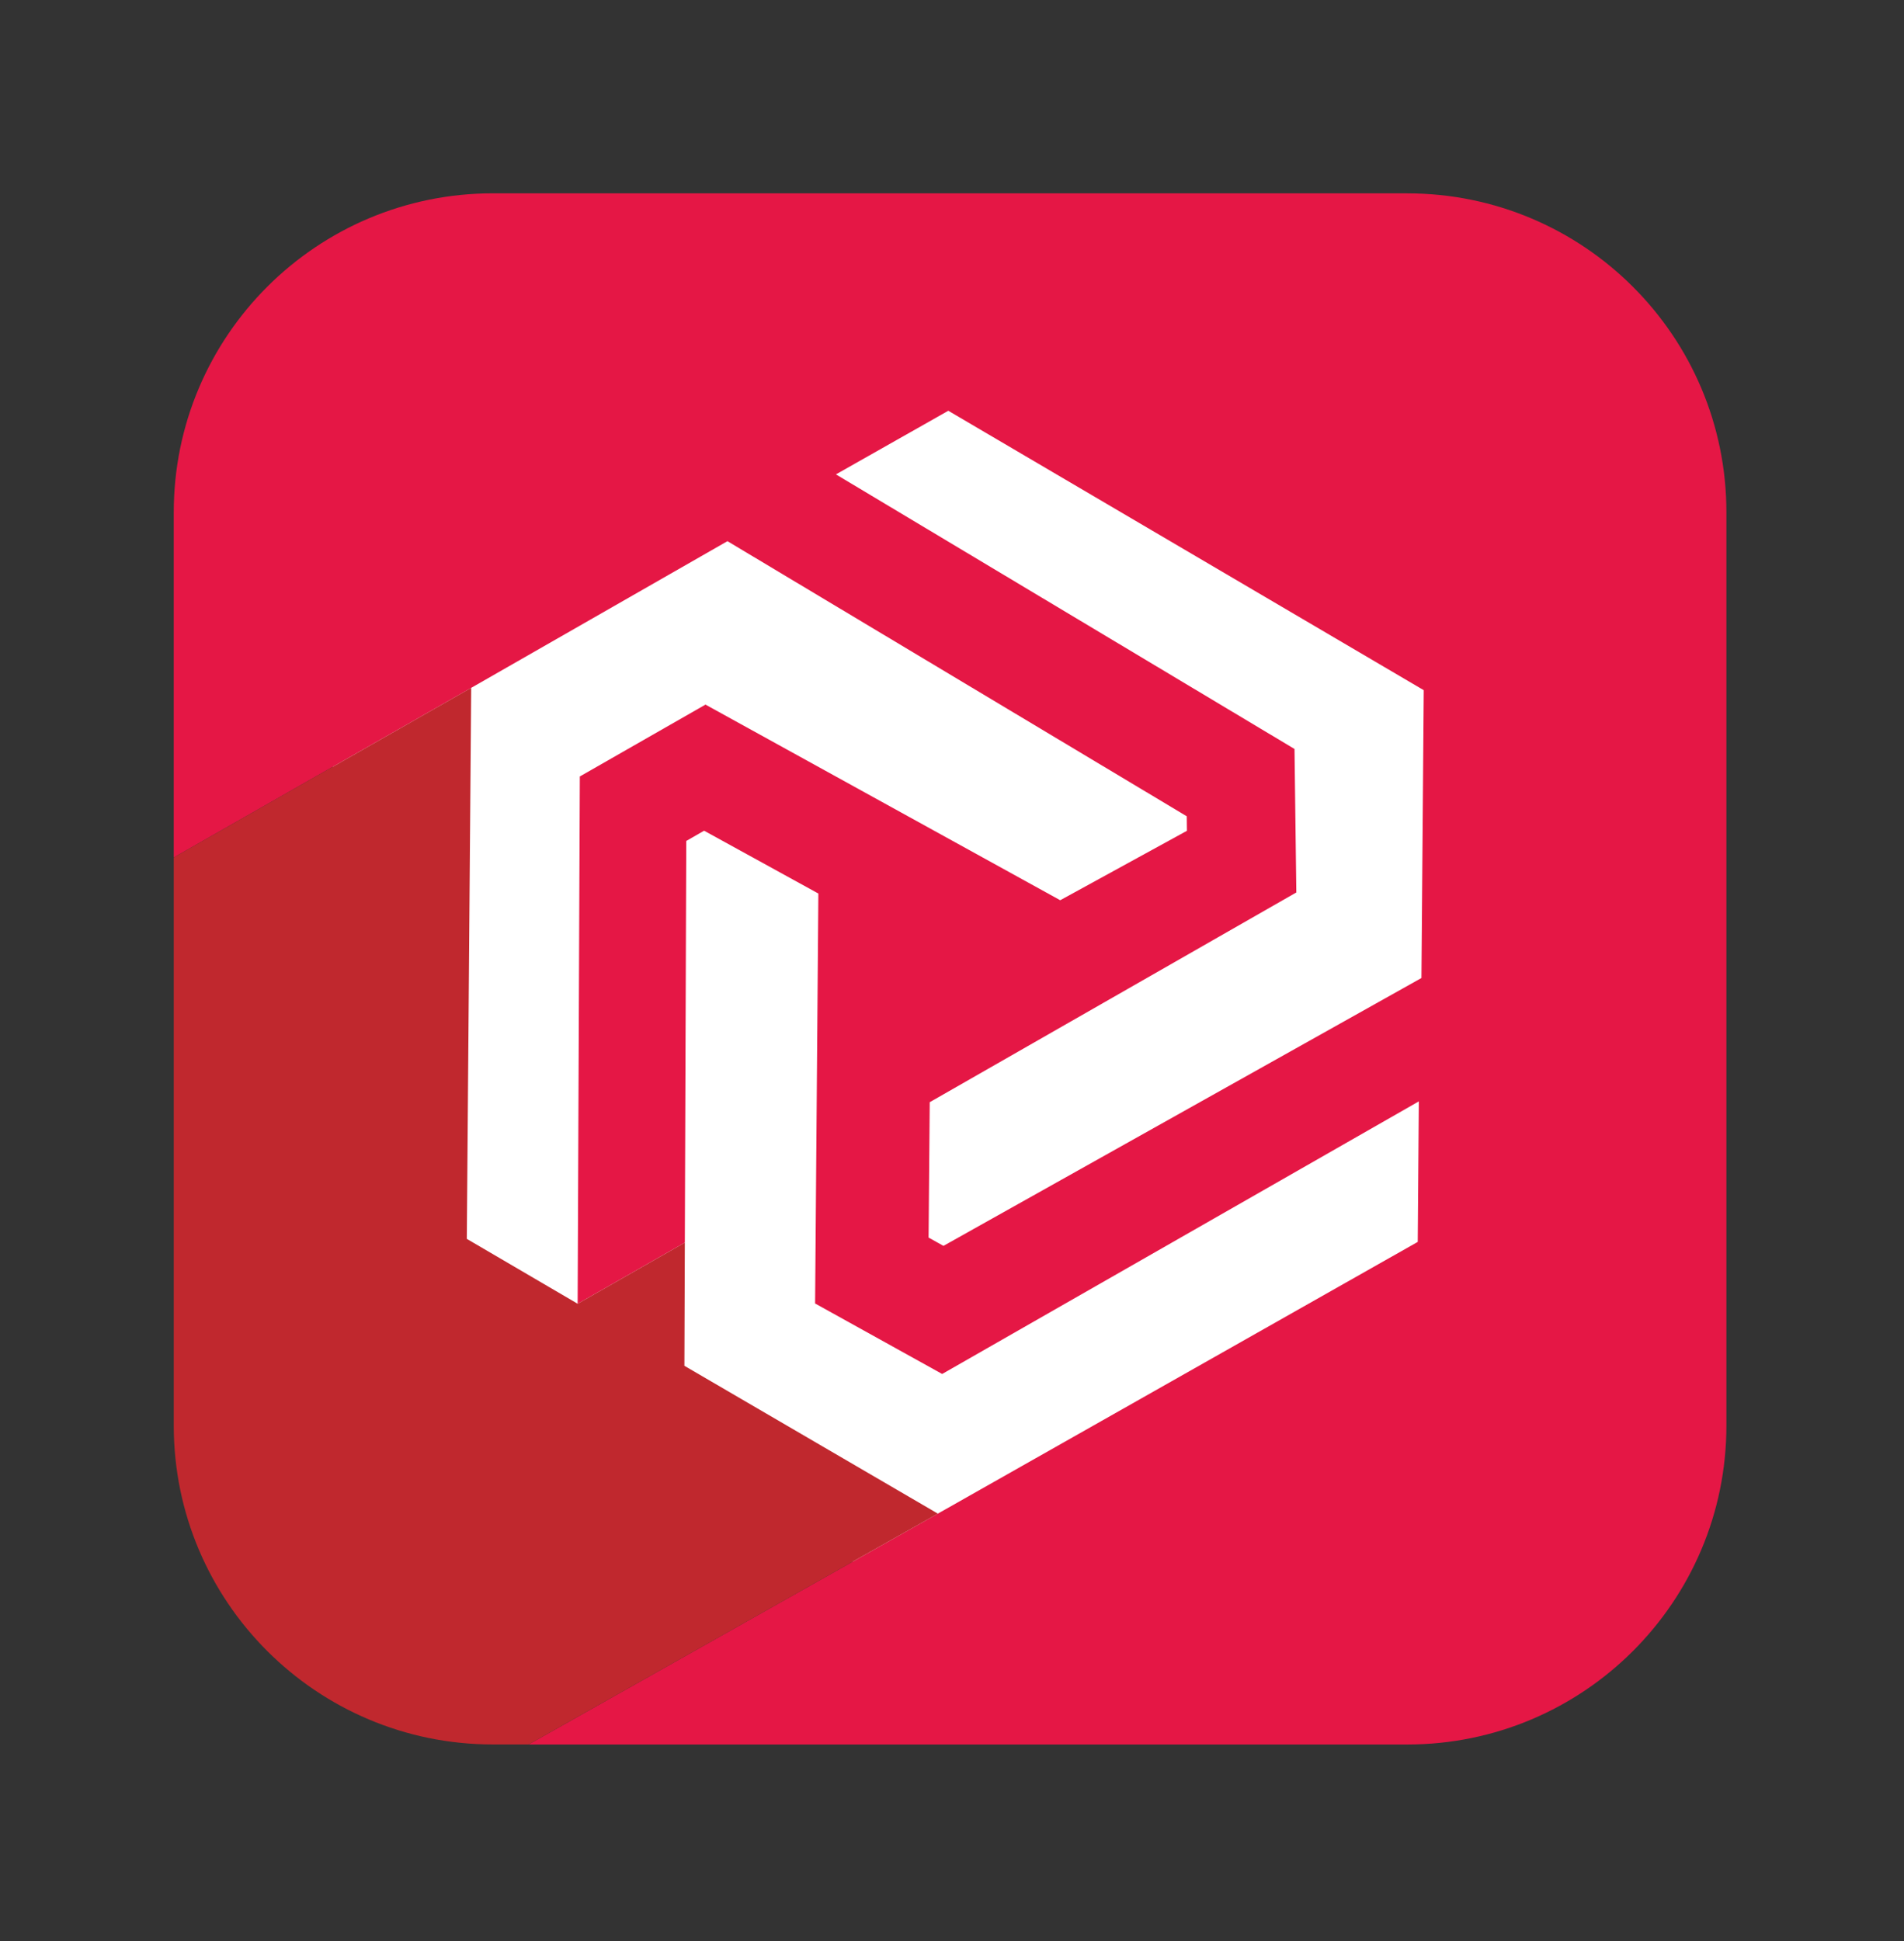 <svg width="778" height="793" viewBox="0 0 778 793" fill="none" xmlns="http://www.w3.org/2000/svg">
<rect x="0" y="0" width="778" height="793" fill="#333333" stroke="none"/>
<g clip-path="url(#clip0_50_5586)">
<rect x="136" y="142" width="507" height="496" fill="white"/>
<path d="M575.004 78.975H201.445C129.406 78.975 71 137.308 71 209.274V350.295L192.558 280.992L297.247 221.079L484.925 333.466L484.996 339.395L433.22 367.763L288.271 287.844L236.922 317.205L236.033 532.482L236.14 532.553L279.829 507.63L280.415 343.549L287.703 339.36L334.395 365.029L333.062 532.5L384.981 561.294L579.75 449.936L579.306 507.346L384.696 617.514L215.966 712.664H574.987C647.025 712.664 705.431 654.331 705.431 582.383V209.274C705.431 137.326 647.025 78.993 574.987 78.993L575.004 78.975ZM580.816 399.539L385.514 508.961L379.435 505.571L379.897 450.274L529.698 364.585L528.951 305.968L341.576 193.794L387.487 167.806L581.759 281.95L580.816 399.539Z" fill="#E51745"/>
<path d="M384.696 617.514L383.221 618.349L279.651 557.957L279.829 507.63L236.14 532.554L236.033 532.483V532.607L190.745 506.103L192.54 280.992L71 350.295V582.365C71 654.314 129.406 712.647 201.445 712.647H215.984L384.714 617.514H384.696Z" fill="#C0282E"/>
</g>
<defs>
<clipPath id="clip0_50_5586">
<rect width="778" height="793" fill="white"/>
</clipPath>
</defs>
</svg>
